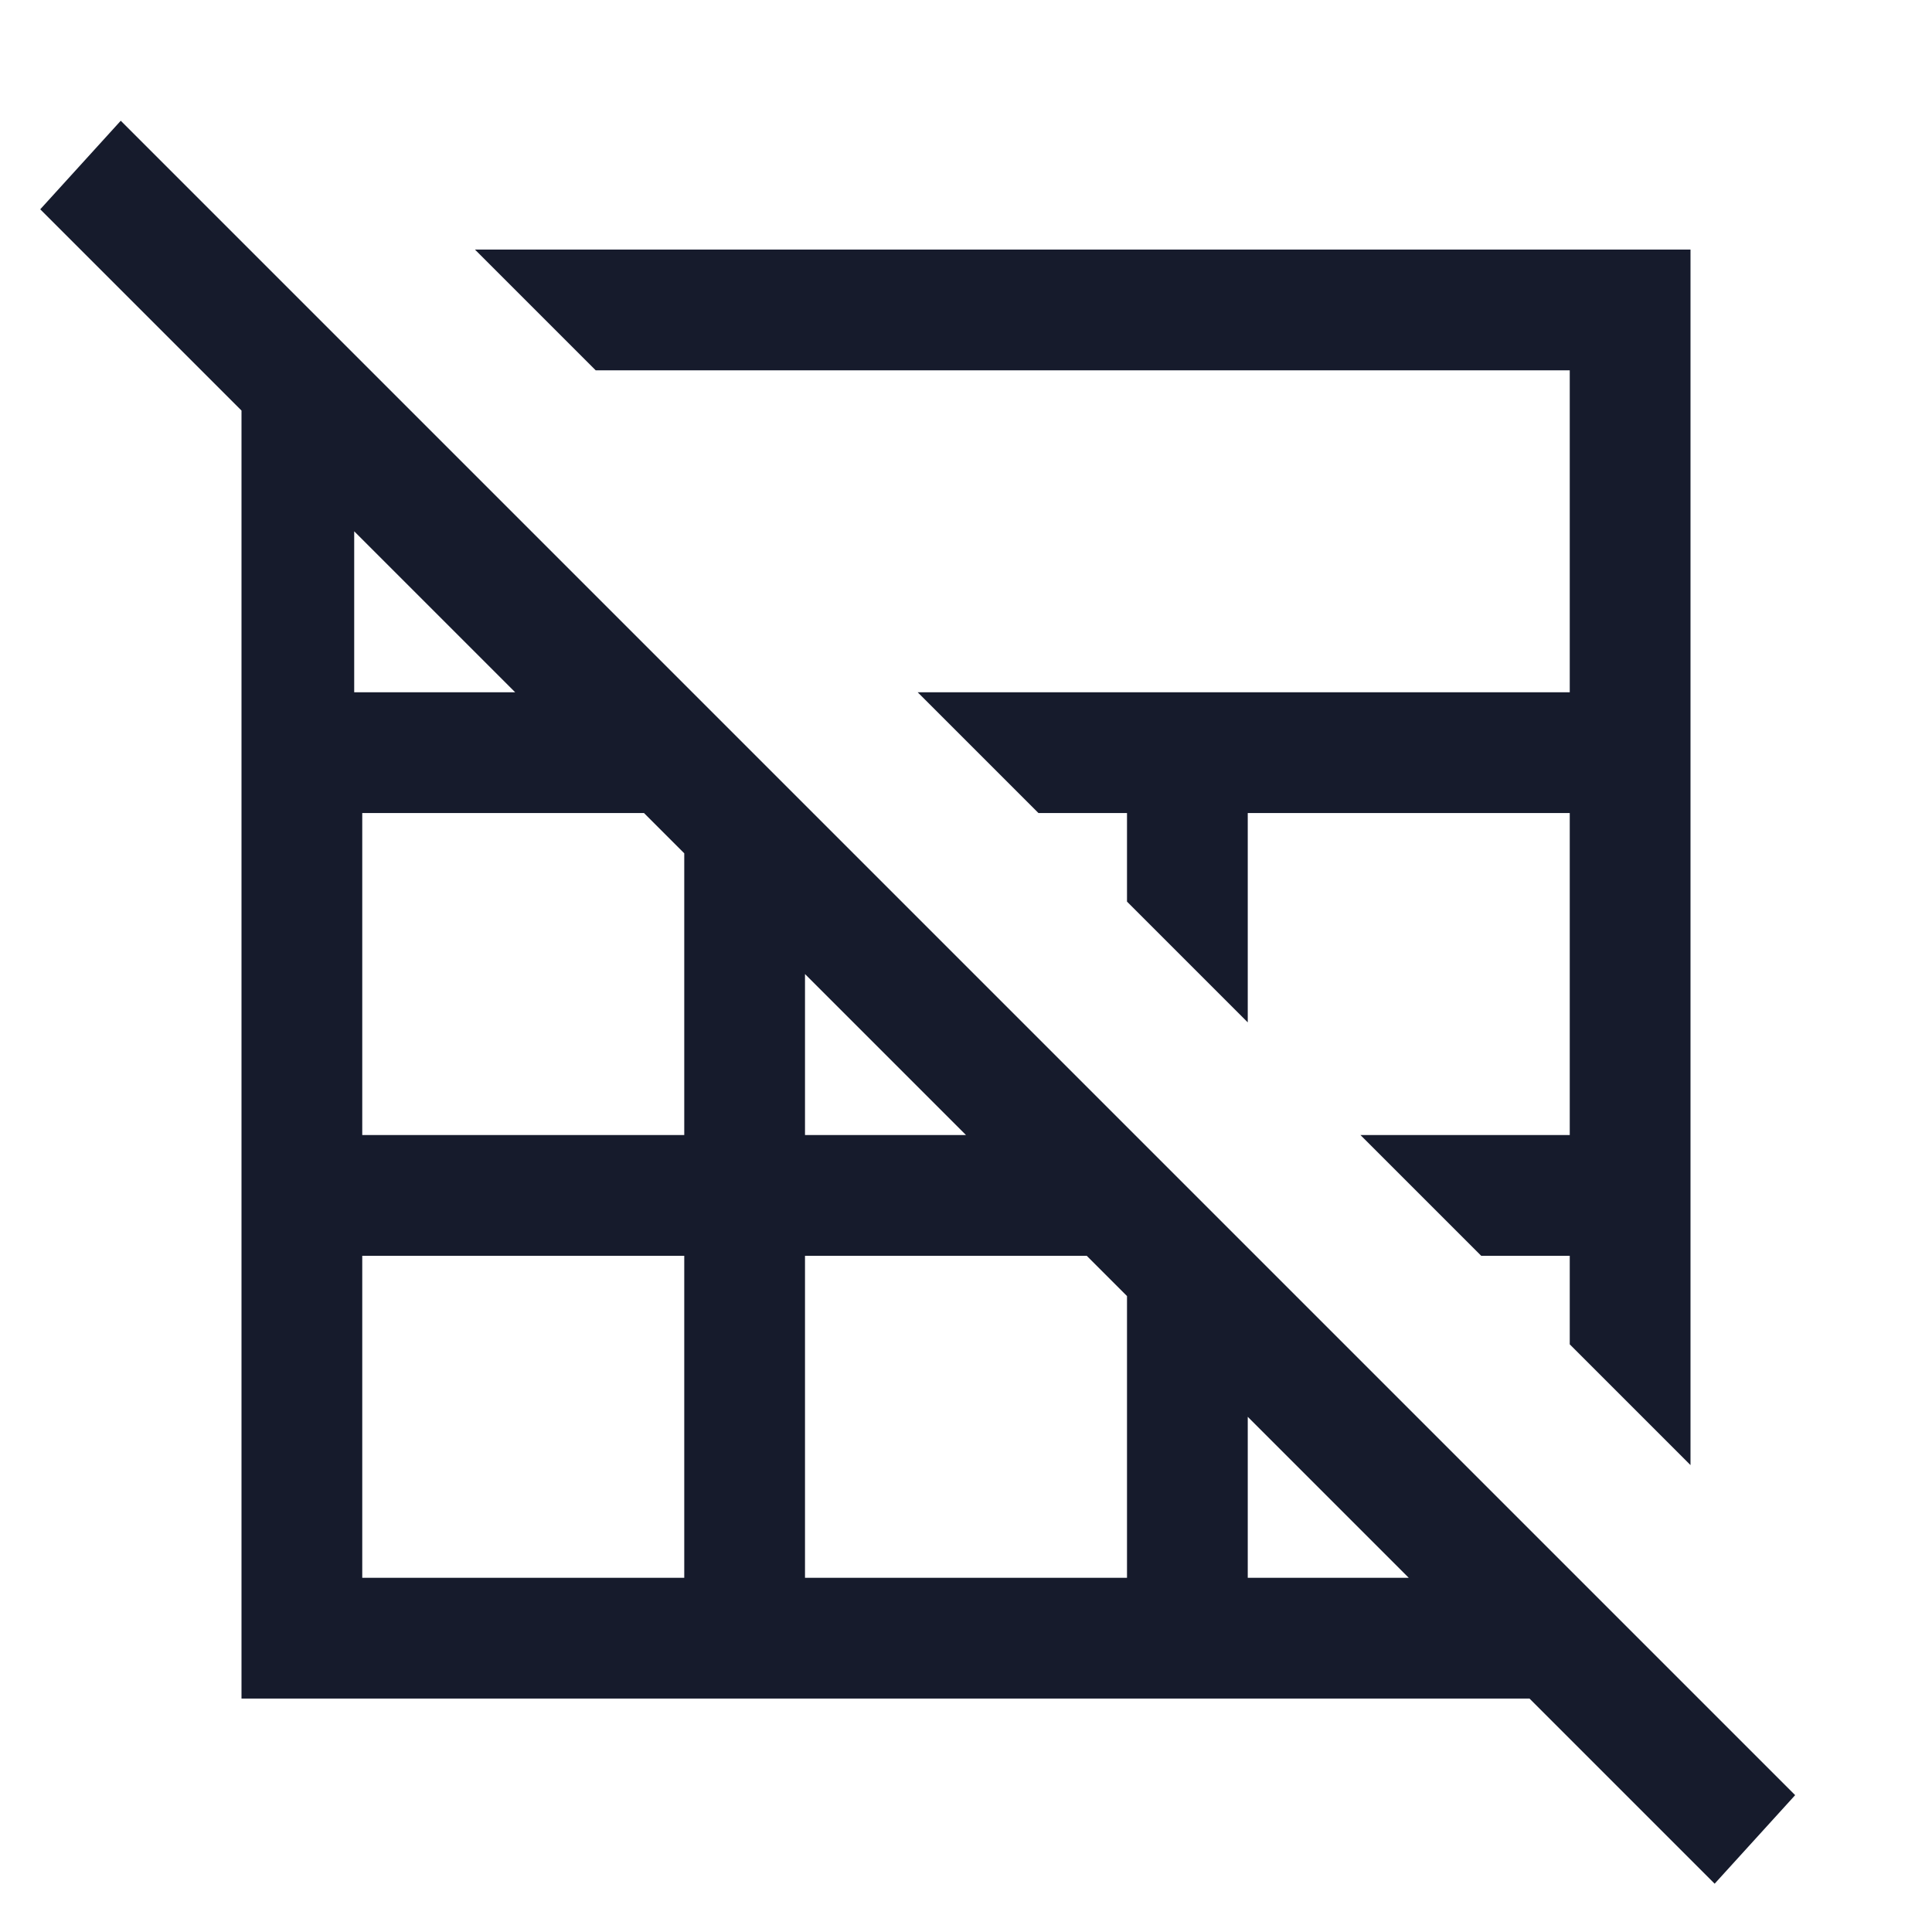 <svg width="24" height="24" viewBox="0 0 24 24" fill="none" xmlns="http://www.w3.org/2000/svg">
<path d="M22.3 22.3L1.5 1.5L0.5 2.6L3 5.1V21.1H19L21.3 23.4L22.3 22.3ZM10 12.1L12 14.1H10V12.1ZM6.4 8.6H4.4V6.6L6.4 8.6ZM8.5 19.6H4.5V15.6H8.5V19.6ZM4.5 14.1V10.1H8L8.5 10.6V14.1H4.5ZM10 19.6V15.6H13.5L14 16.1V19.6H10ZM15.5 19.6V17.6L17.5 19.6H15.5Z" fill="#161B2C"/>
<path d="M19.5 4.6V8.6H11.4L12.9 10.1H14V11.2L15.5 12.7V10.1H19.5V14.1H16.9L18.4 15.6H19.5V16.7L21 18.2V3.1H5.9L7.4 4.6H19.5Z" fill="#161B2C"/>
</svg>
